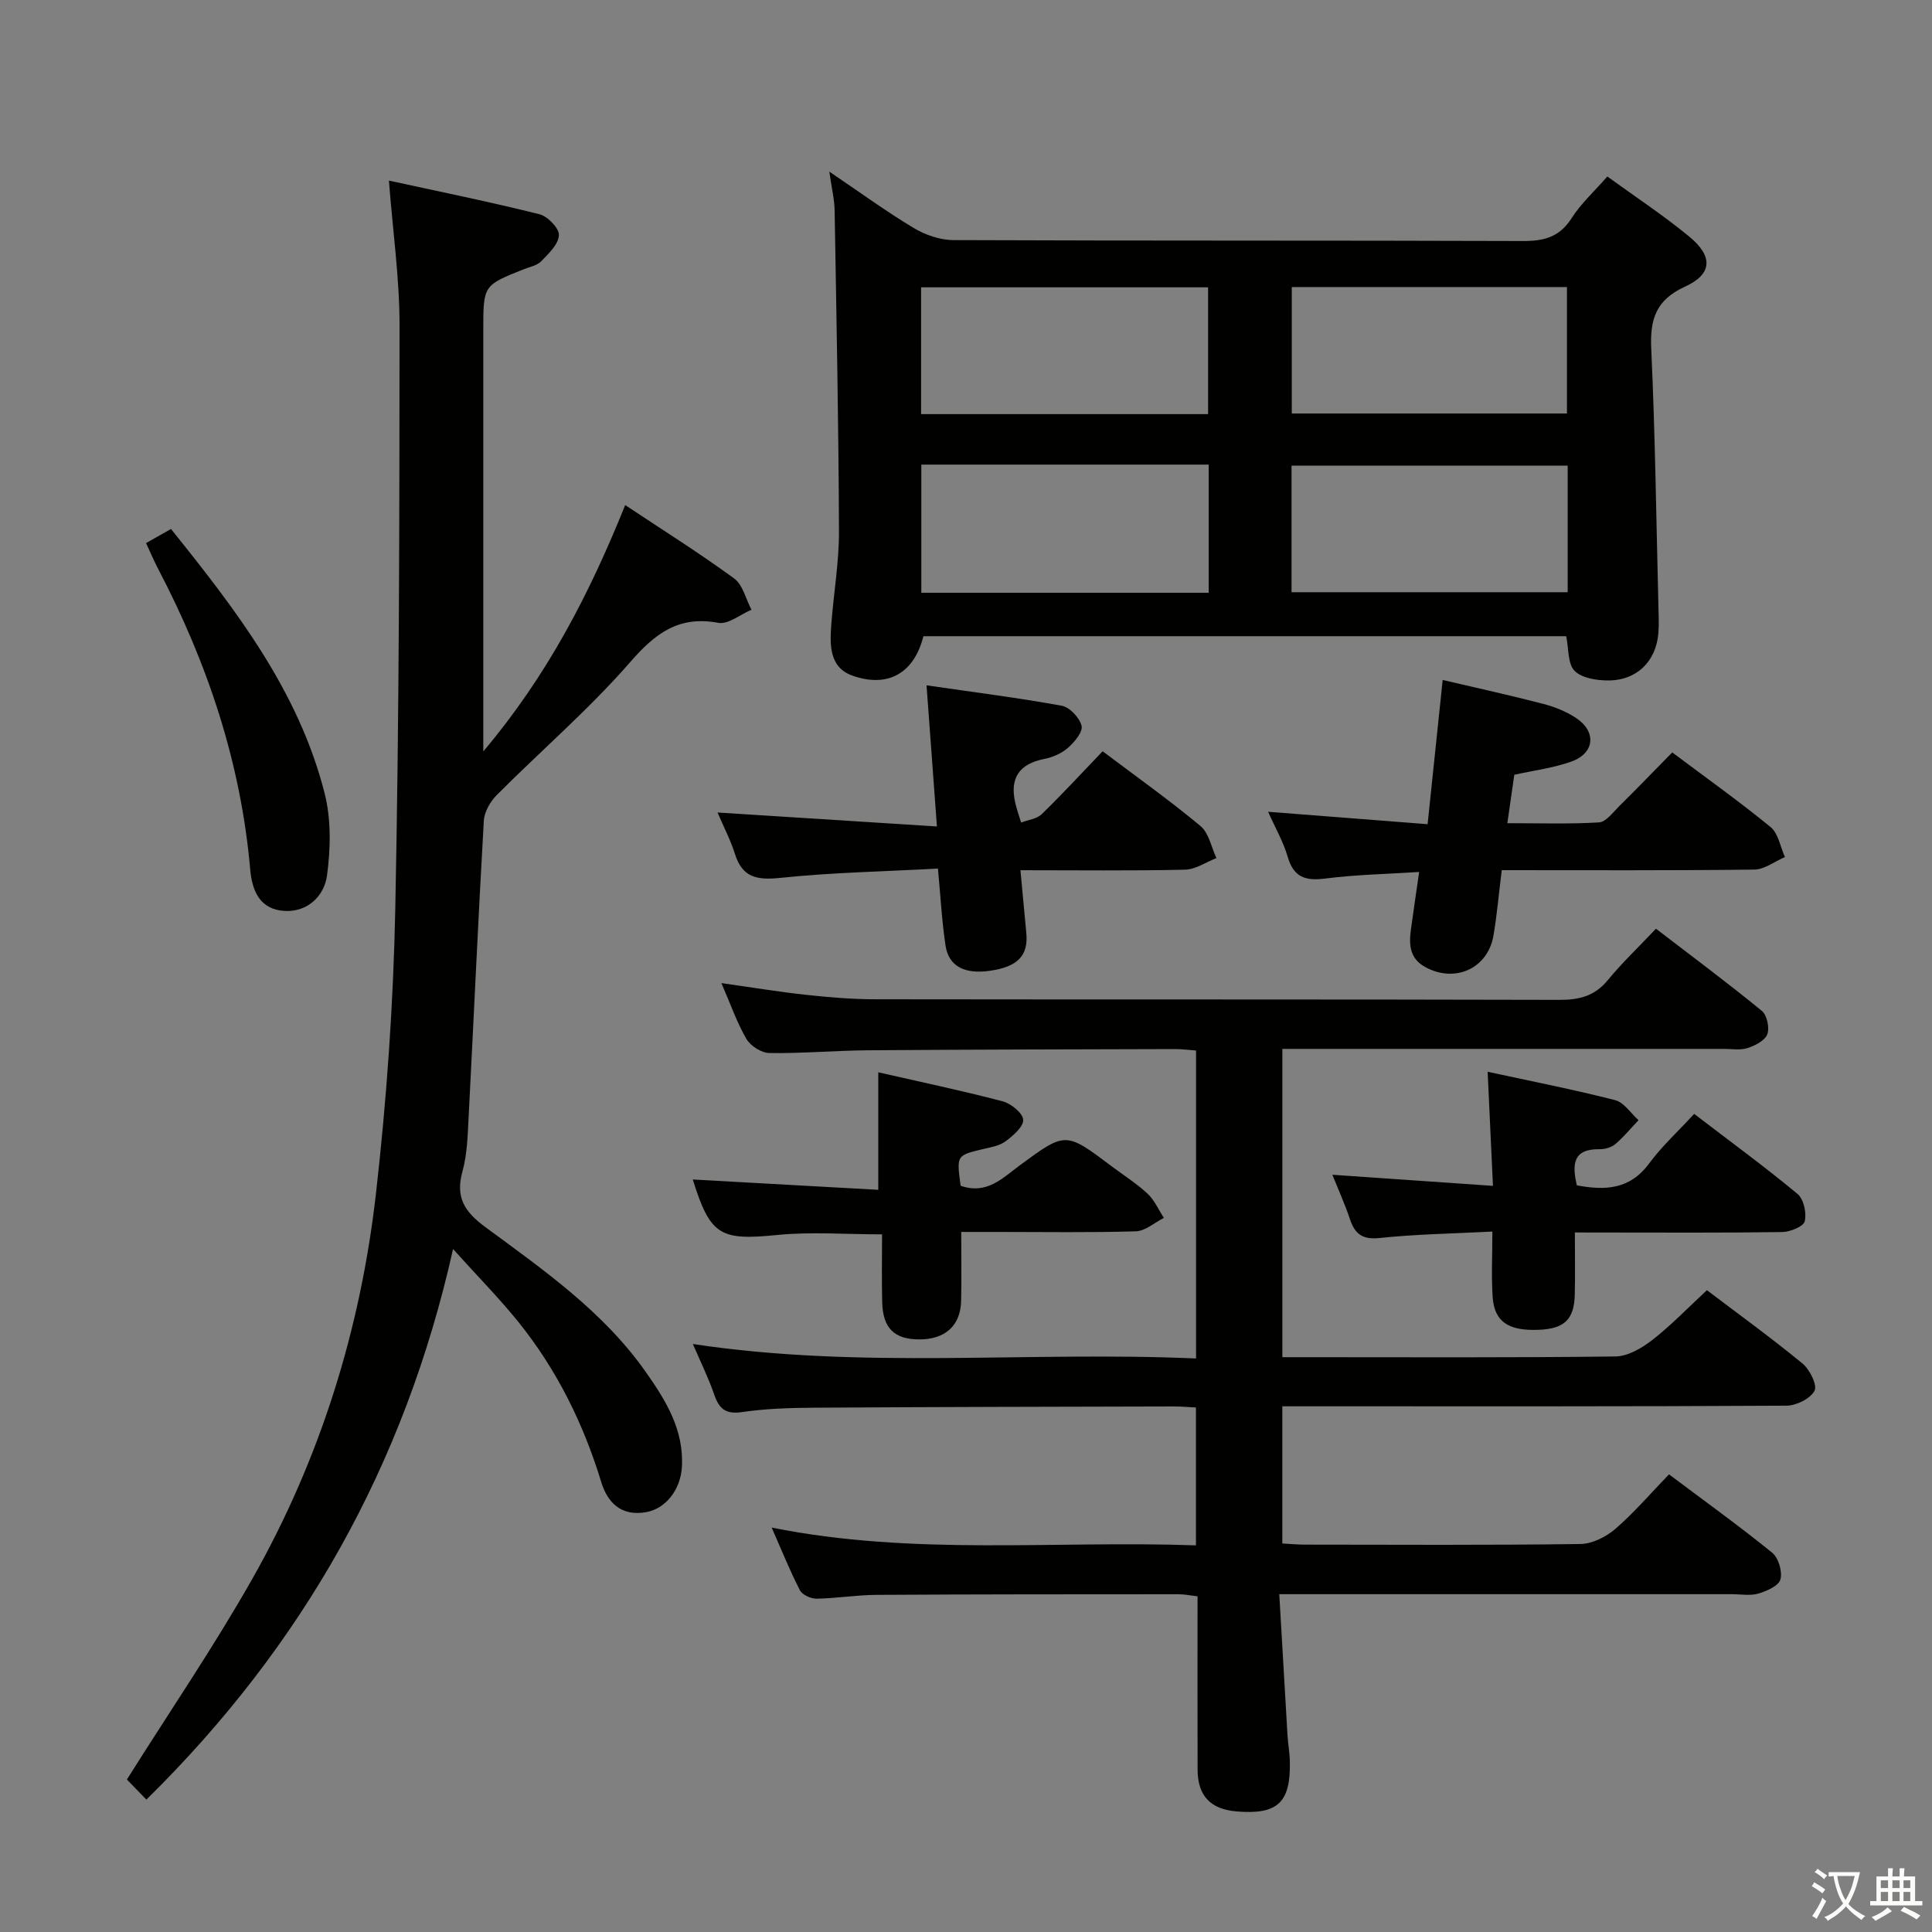 <svg enable-background="new 0 0 400 400" viewBox="0 0 400 400" xmlns="http://www.w3.org/2000/svg"><rect x="0" y="0" width="400" height="400" fill="#808080" stroke="none"/><path d="m377.9 391.2c-.2.3-.4.5-.6.8-.7-.6-1.4-1-2.2-1.5.2-.3.4-.5.5-.8.6.4 1.4.8 2.3 1.5zm-1.8 6.1c-.2-.2-.5-.4-.9-.6.4-.6.8-1.2 1.2-1.9s.7-1.3.9-1.9c.3.3.5.5.8.7-.7 1.3-1.4 2.6-2 3.7zm2.2-9c-.3.3-.5.5-.6.8-.6-.6-1.3-1.1-2-1.5.3-.3.5-.5.6-.7.6.5 1.3.9 2 1.4zm.3.2v-.9h2 4.5c-.3 1.3-.6 2.5-1 3.6s-.9 2.1-1.4 3c.4.5 1 1 1.6 1.4s1.2.8 1.9 1.1c-.3.2-.5.4-.8.8-.4-.3-1-.7-1.6-1.2s-1.2-1.1-1.6-1.6c-.5.6-1.1 1.1-1.7 1.6s-1.4.9-2.1 1.4c-.1-.3-.3-.5-.7-.8.6-.2 1.2-.5 1.9-1s1.4-1.1 2-1.8c-.5-.8-.9-1.6-1.2-2.5s-.6-2-.8-3.2c-.4.1-.7.1-1 .1zm2.5 2.7c.3 1 .7 1.7 1 2.2.3-.5.6-1.1 1-2s.6-1.9.9-3h-3.2-.4c.1.9.3 1.8.7 2.8z" fill="#fbfcfa"/><path d="m396.5 388.5v1.5 3.6h1.5v.9c-.4 0-1 0-1.7 0h-7.9c-.5 0-.9 0-1.2 0v-.9h1.3v-3.5c0-.7 0-1.2 0-1.6h2.4c0-.8 0-1.4 0-1.7h1c0 .3-.1.8-.1 1.7h1.5c0-.8 0-1.4 0-1.7h1c0 .3-.1.9-.1 1.7zm-8.2 9.2c-.2-.3-.5-.5-.8-.8.8-.3 1.4-.6 1.9-.9s1-.7 1.4-1.1c.3.3.6.5.9.8-1.6 1-2.8 1.6-3.4 2zm2.6-6.8v-1.6h-1.5v1.6zm0 2.7v-1.9h-1.5v1.9zm2.4-2.7v-1.6h-1.5v1.6zm0 2.7v-1.9h-1.5v1.9zm.2 2 .7-.8c.4.2.9.5 1.6.8s1.3.7 1.8 1c-.3.3-.5.5-.8.8-.4-.3-1.5-1-3.3-1.8zm2-4.7v-1.6h-1.4v1.6zm0 2.7v-1.9h-1.4v1.9z" fill="#fbfcfa"/><g fill="#010100"><path d="m159.77 316.27c29.39 5.9 58.51 2.64 87.84 3.68 0-9.69 0-18.78 0-28.54-1.46-.07-3.04-.23-4.62-.22-24.82.06-49.65.1-74.47.26-4.98.03-10.01.19-14.92.91-3.39.5-4.72-.71-5.73-3.63-1.18-3.43-2.8-6.7-4.42-10.47 34.9 5.3 69.44 1.45 104.18 3 0-21.57 0-42.48 0-63.76-1.53-.11-2.97-.31-4.41-.3-21.16.06-42.32.09-63.48.25-6.81.05-13.62.67-20.43.57-1.64-.02-3.91-1.45-4.76-2.9-1.98-3.39-3.28-7.18-5.19-11.58 6.33.89 11.96 1.83 17.62 2.44 4.79.52 9.61.91 14.42.91 47.16.07 94.31-.01 141.47.12 4.13.01 7.31-.79 10.01-4.09 2.95-3.59 6.35-6.81 9.97-10.64 7.61 5.84 14.9 11.26 21.92 17.01 1.07.87 1.63 3.51 1.13 4.84-.49 1.31-2.52 2.35-4.09 2.86-1.51.49-3.3.17-4.96.17-28.49 0-56.99 0-85.48 0-1.82 0-3.63 0-5.87 0v63.83h4.48c21.5 0 42.99.12 64.48-.15 2.58-.03 5.47-1.73 7.62-3.4 3.9-3.04 7.36-6.65 11.32-10.32 6.34 4.81 13.21 9.78 19.75 15.15 1.52 1.24 3.15 4.49 2.53 5.67-.85 1.64-3.78 3.08-5.82 3.09-32.66.19-65.32.13-97.98.13-1.99 0-3.97 0-6.39 0v28.4c1.51.08 3.12.24 4.72.24 19 .02 37.99.13 56.99-.13 2.45-.03 5.31-1.47 7.24-3.13 3.88-3.35 7.25-7.3 11.11-11.29 7.42 5.57 14.56 10.7 21.37 16.23 1.3 1.06 2.14 3.91 1.7 5.52-.36 1.33-2.83 2.42-4.57 2.93-1.69.5-3.63.13-5.47.13-29.16 0-58.32 0-87.48 0-1.8 0-3.6 0-6.24 0 .58 10.03 1.13 19.59 1.7 29.14.11 1.82.45 3.63.49 5.44.2 8.57-2.51 11.1-11 10.4-5.43-.45-8.09-3.23-8.1-8.67-.04-11.82-.01-23.65-.01-35.87-1.43-.16-2.69-.43-3.95-.43-20.83.01-41.65 0-62.48.13-4.15.02-8.29.72-12.44.79-1.18.02-2.97-.79-3.46-1.75-2.09-4.06-3.8-8.33-5.84-12.97z"/><path d="m324.27 131.72c-44.36 0-88.75 0-133.09 0-1.9 7.59-7.28 10.79-14.7 8.16-4.78-1.69-4.69-6.34-4.37-10.57.48-6.46 1.62-12.91 1.59-19.36-.08-22.13-.52-44.26-.9-66.39-.04-2.29-.61-4.56-1.1-8.03 6.34 4.29 11.74 8.23 17.45 11.66 2.4 1.44 5.46 2.51 8.23 2.52 39.31.16 78.63.05 117.94.19 4.35.02 7.56-.81 10.05-4.71 1.93-3.04 4.7-5.54 7.41-8.65 5.78 4.2 11.62 8.04 16.98 12.46 4.96 4.09 4.77 7.76-.9 10.35-6.01 2.74-7.27 6.72-6.99 12.84.82 17.78 1.04 35.58 1.49 53.38.05 1.83.13 3.67-.01 5.49-.46 5.88-4.5 9.86-10.48 9.82-2.37-.01-5.43-.5-6.89-2.01-1.41-1.44-1.17-4.49-1.71-7.15zm-74.15-45.98c0-8.94 0-17.62 0-26.25-20.02 0-39.58 0-59.42 0v26.25zm.13 36.99c0-8.94 0-17.67 0-26.54-19.95 0-39.58 0-59.5 0v26.54zm17.2-63.3v26.18h56.97c0-8.96 0-17.53 0-26.18-19.19 0-37.96 0-56.97 0zm57.12 36.97c-19.26 0-38.26 0-57.17 0v26.21h57.17c0-8.91 0-17.48 0-26.21z"/><path d="m93.8 258.6c-10.04 44.89-31.19 82.19-63.49 113.99-1.69-1.74-3.16-3.25-4.04-4.16 8.93-14.2 18.03-27.53 25.96-41.53 14-24.7 22.37-51.49 25.59-79.63 2.24-19.62 3.62-39.41 4.02-59.15.82-40.28.86-80.58.88-120.87 0-9.58-1.37-19.16-2.2-29.86 10.68 2.33 20.99 4.42 31.18 6.97 1.69.42 4.08 2.9 4.02 4.33-.08 1.87-2.12 3.8-3.65 5.39-.85.88-2.35 1.16-3.59 1.65-8.41 3.34-8.42 3.33-8.42 12.58v80.46 6.8c13.3-15.75 22-32.67 29.38-51 7.73 5.14 15.33 9.91 22.55 15.19 1.81 1.32 2.43 4.28 3.59 6.48-2.3.97-4.82 3.09-6.87 2.71-8.25-1.53-13.07 2.2-18.29 8.19-8.49 9.74-18.39 18.25-27.54 27.43-1.36 1.36-2.6 3.49-2.71 5.34-1.17 20.41-2.08 40.83-3.14 61.25-.2 3.81-.28 7.73-1.28 11.36-1.49 5.37.4 8.34 4.74 11.54 12.04 8.87 24.43 17.5 33.21 29.99 4.14 5.88 7.92 11.97 7.48 19.66-.27 4.72-3.35 8.66-7.43 9.37-5.14.89-7.96-1.94-9.29-6.3-3.68-12.05-9.17-23.16-17.05-32.98-4.04-5.02-8.59-9.62-13.61-15.2z"/><path d="m262.55 168.07c11.29.88 21.95 1.71 33.02 2.57 1.06-10.19 2.07-19.82 3.12-29.86 7.36 1.73 14.12 3.2 20.82 4.95 2.37.62 4.78 1.58 6.81 2.93 4.28 2.85 3.84 7.29-1 9.02-3.71 1.32-7.71 1.82-11.8 2.73-.44 3.09-.88 6.15-1.44 10.02 6.54 0 12.77.21 18.97-.16 1.45-.09 2.88-2.06 4.16-3.33 3.66-3.62 7.23-7.31 11.01-11.16 6.96 5.22 13.85 10.12 20.37 15.46 1.6 1.31 2 4.09 2.96 6.2-2.12.91-4.23 2.58-6.36 2.6-17.28.21-34.57.12-52.27.12-.64 5.18-1 9.4-1.72 13.57-1.19 6.82-7.97 9.84-14.1 6.5-3.25-1.77-3.41-4.63-2.99-7.74.51-3.76 1.07-7.52 1.71-11.96-6.68.43-13.09.55-19.41 1.36-4.12.53-6.57-.23-7.81-4.51-.9-3.1-2.57-5.98-4.05-9.31z"/><path d="m211.27 180.17c.45 4.83.84 8.94 1.22 13.05.43 4.65-1.81 6.95-7.53 7.77-5.23.75-8.53-.91-9.19-5.18-.77-5.04-1.03-10.17-1.58-15.98-11.1.6-21.89.8-32.58 1.92-4.83.5-7.91 0-9.46-4.98-.88-2.81-2.27-5.45-3.59-8.55 15.23.97 29.97 1.91 45.42 2.89-.77-10.39-1.44-19.57-2.15-29.22 9.75 1.42 18.92 2.57 28 4.23 1.65.3 3.7 2.49 4.1 4.16.3 1.25-1.48 3.37-2.82 4.55-1.31 1.15-3.16 1.96-4.9 2.3-5.22 1.03-7.19 3.98-6.01 9.1.32 1.38.8 2.71 1.21 4.07 1.44-.56 3.24-.74 4.26-1.73 4.29-4.17 8.35-8.58 12.62-13.03 7.11 5.36 13.9 10.18 20.27 15.49 1.73 1.44 2.23 4.38 3.29 6.63-2.17.84-4.32 2.35-6.51 2.4-11.14.25-22.27.11-34.07.11z"/><path d="m326.06 255.17c0 4.64.08 8.75-.02 12.87-.12 5.13-2.16 7.06-7.41 7.28-6.3.27-9.24-1.64-9.59-6.78-.29-4.26-.06-8.56-.06-13.56-8.24.43-15.85.54-23.39 1.34-3.62.38-5.11-.92-6.13-3.99-.99-2.97-2.29-5.83-3.61-9.11 11.05.76 21.69 1.5 33.25 2.3-.39-8.24-.73-15.61-1.1-23.62 9.06 1.96 17.79 3.67 26.39 5.87 1.85.47 3.25 2.72 4.85 4.15-1.59 1.68-3.07 3.48-4.82 4.97-.82.69-2.17 1.06-3.27 1.04-5.54-.08-5.68 3.18-4.68 7.48 5.75 1.08 10.93.94 14.95-4.51 2.65-3.59 6.01-6.66 9.34-10.28 7.59 5.81 14.67 10.98 21.4 16.57 1.28 1.07 1.91 3.94 1.49 5.66-.26 1.09-3 2.2-4.65 2.23-12.33.19-24.66.1-36.99.1-1.79-.01-3.59-.01-5.95-.01z"/><path d="m198.89 245.5c5.44 1.89 8.66-1.59 12.26-4.24 9.47-6.98 9.49-6.95 18.9.13 2.52 1.9 5.23 3.6 7.53 5.74 1.44 1.34 2.28 3.33 3.39 5.02-1.93.97-3.83 2.71-5.79 2.78-9.49.29-18.99.13-28.48.13-2.47 0-4.93 0-7.69 0 0 5.05.08 9.65-.02 14.25-.11 5.16-3.3 8.02-8.71 8-5.11-.02-7.49-2.31-7.63-7.67-.12-4.63-.03-9.27-.03-14.08-7.58 0-14.71-.57-21.72.13-11.78 1.17-13.84.15-17.47-11.49 12.85.72 25.7 1.43 38.41 2.14 0-8.56 0-16.14 0-24.33 8.45 1.93 17.14 3.75 25.73 6 1.74.46 4.18 2.43 4.27 3.82.09 1.44-2.1 3.31-3.67 4.48-1.26.94-3.07 1.22-4.68 1.6-5.45 1.31-5.46 1.27-4.6 7.59z"/><path d="m30.24 112.44c2.06-1.17 3.48-1.97 5.16-2.92 13.45 16.73 26.43 33.57 31.8 54.69 1.38 5.42 1.26 11.49.5 17.08-.56 4.14-3.96 7.57-8.74 7.31-5.01-.27-6.75-3.92-7.16-8.6-1.94-22.14-8.86-42.77-19.13-62.36-.83-1.6-1.53-3.27-2.43-5.2z"/></g></svg>